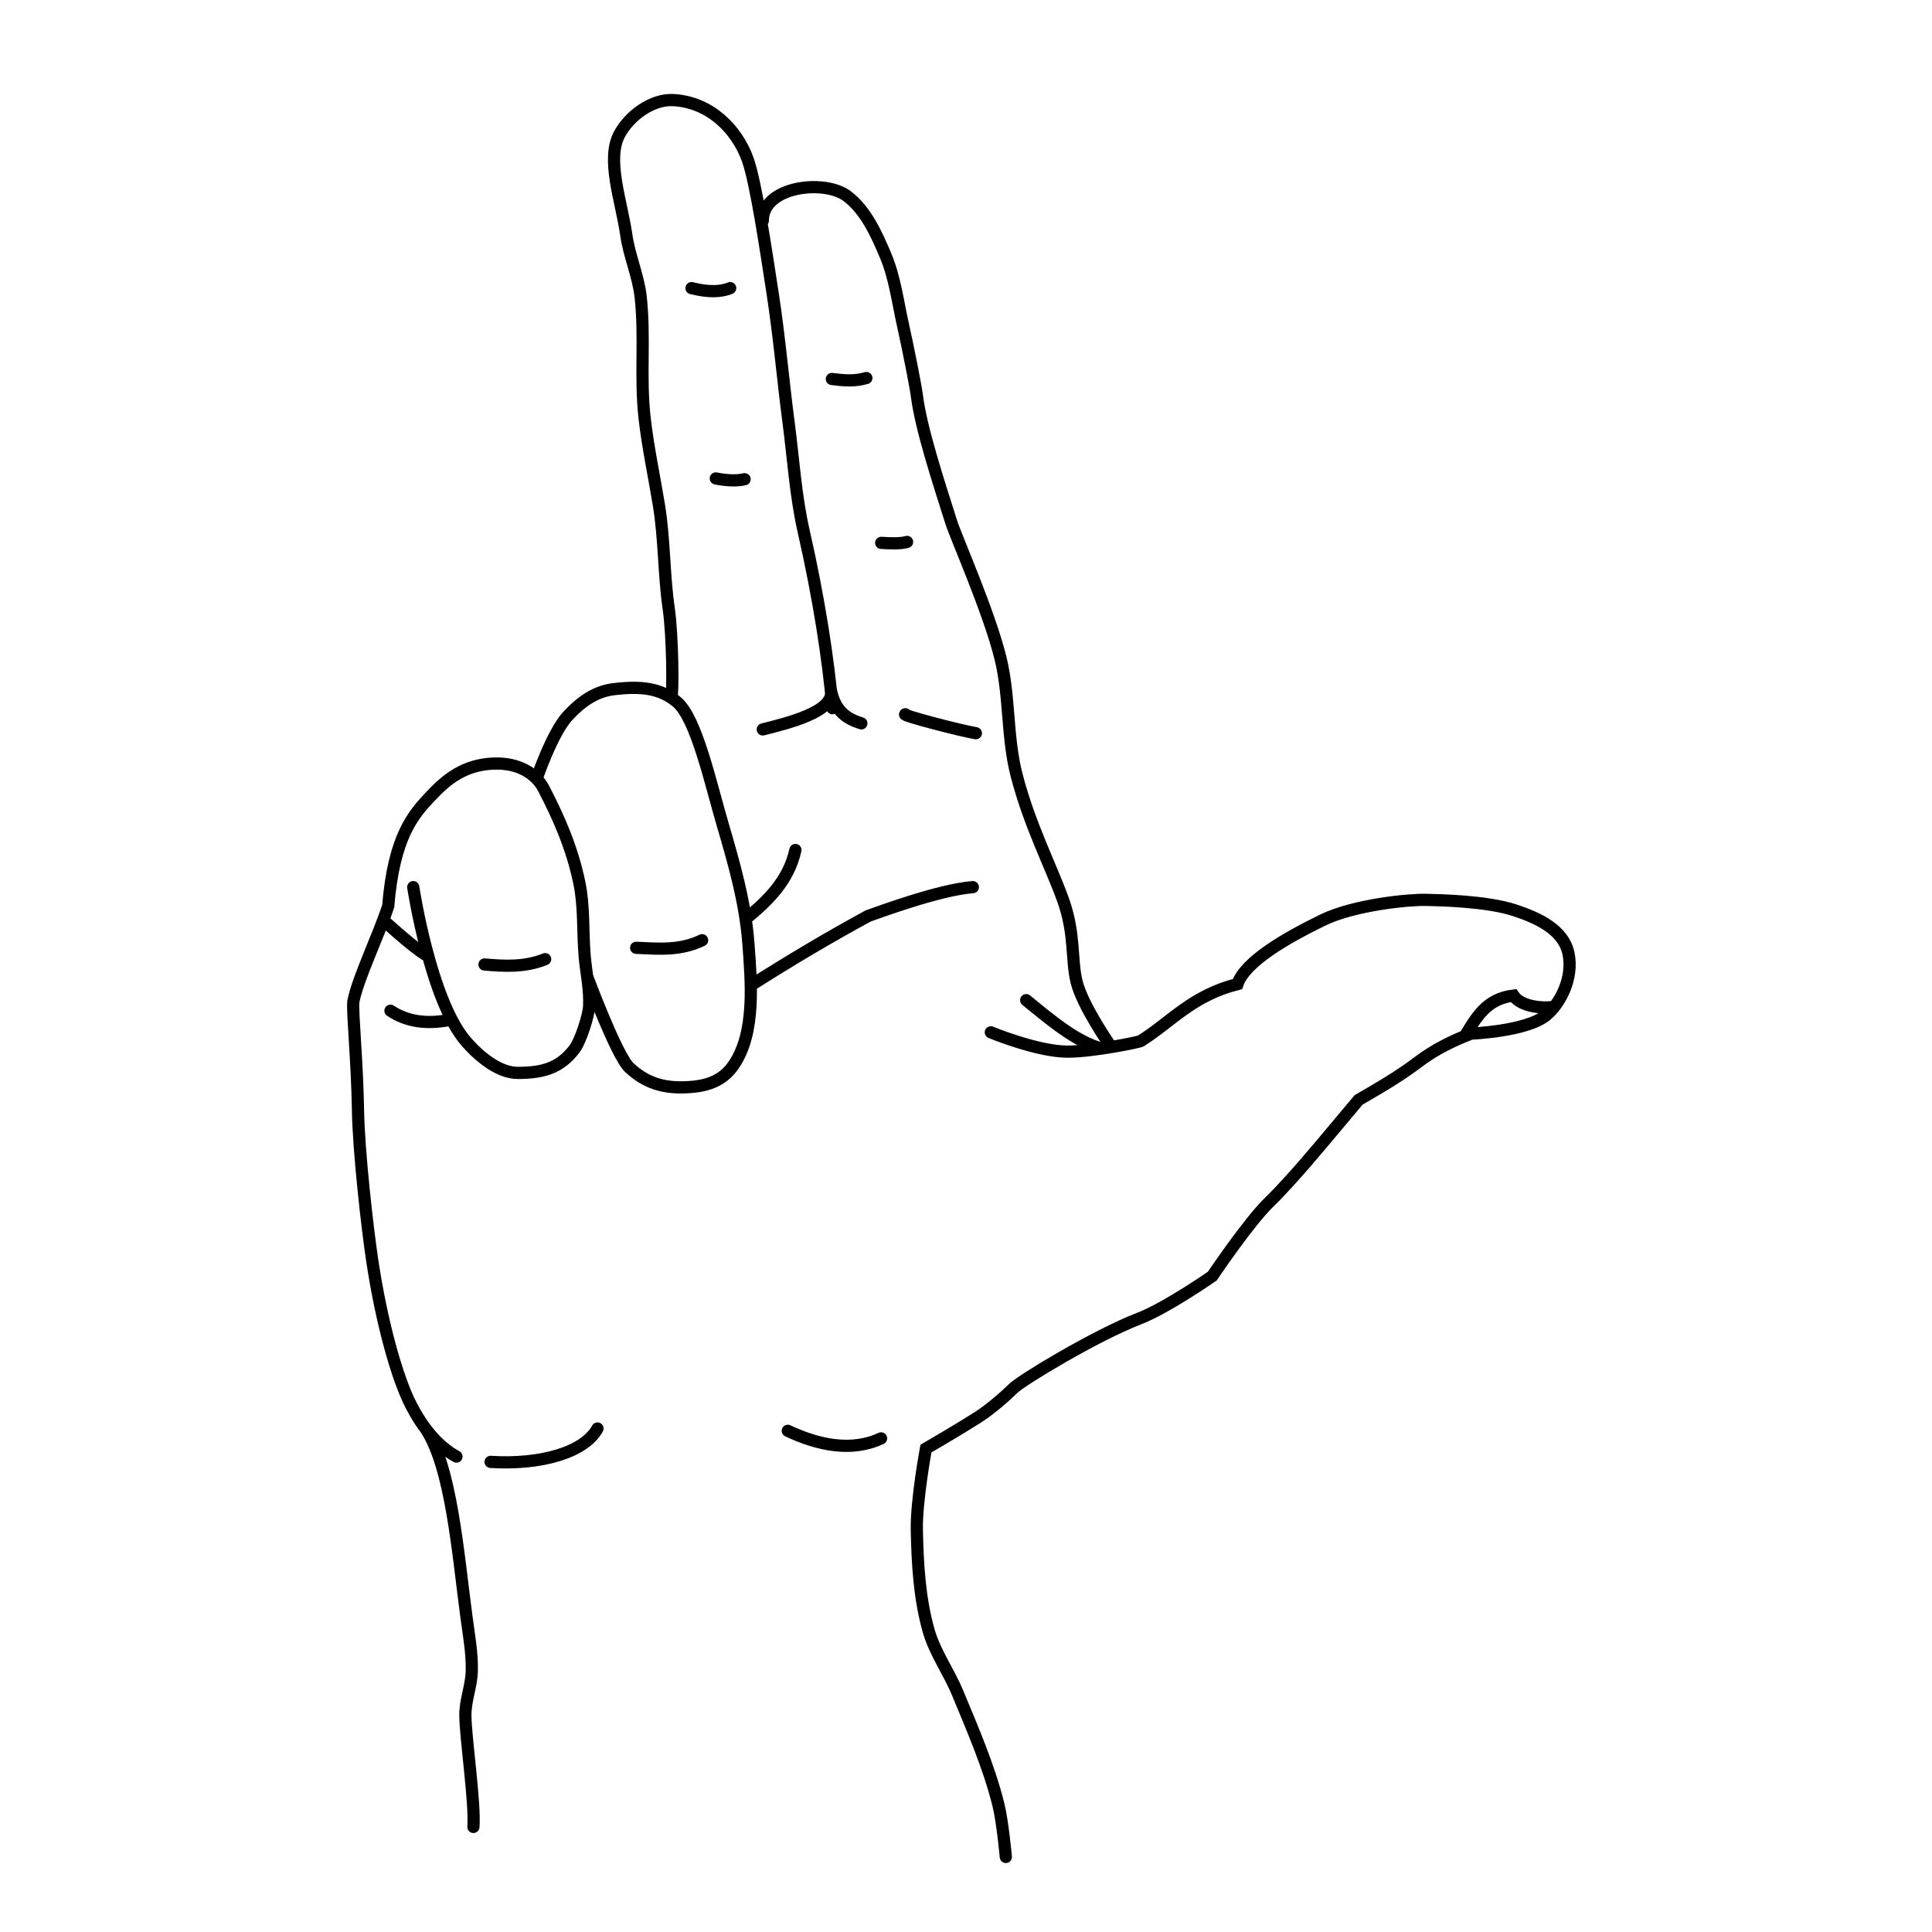 <?xml version="1.0" encoding="UTF-8" standalone="yes"?>
<!DOCTYPE svg PUBLIC "-//W3C//DTD SVG 1.0//EN" "http://www.w3.org/TR/2001/REC-SVG-20010904/DTD/svg10.dtd">
<svg height="285" style="background-color:white" width="285" xmlns="http://www.w3.org/2000/svg" xmlns:svg="http://www.w3.org/2000/svg" xmlns:xlink="http://www.w3.org/1999/xlink">
	<path d="m 216.094,152.84 c 1.647,-2.674 3.127,-5.5 7.164,-5.978 1.184,1.761 4.667,1.921 6.043,1.642 m -85.794,-17.637 c -4.998,0.386 -13.934,3.734 -15.436,4.25 -5.967,3.247 -11.422,6.5 -17.32,10.238 m 6.582,-19.97 c -0.981,4.492 -4.004,7.453 -7.341,10.178 m 2.531,-27.963 c 3.34,-0.858 10.663,-2.542 10.04,-5.749 m -0.009,-0.087 c 0.647,3.271 2.495,4.315 4.51,4.941 m 16.889,1.454 c -2.221,-0.366 -11.183,-2.699 -10.402,-2.796 M 105.589,70.579 c 1.714,0.335 3.133,0.374 4.25,0.112 m -7.83,-28.187 c 2.537,0.635 4.36,0.557 5.704,0 m 15.1,61.966 c -0.611,-7.135 -2.015,-16.253 -4.25,-26.062 -1.204,-5.285 -1.532,-10.732 -2.237,-16.107 -0.831,-6.332 -1.372,-12.704 -2.349,-19.015 -1.027,-6.634 -2.474,-16.435 -3.691,-19.798 -1.589,-4.391 -5.518,-8.432 -10.962,-8.724 -3.13,-0.168 -6.451,2.277 -7.942,5.033 -2.006,3.709 0.3,9.888 1.007,14.876 0.44,3.107 1.788,6.052 2.125,9.172 0.653,6.043 -0.101,11.631 0.559,17.673 0.462,4.225 1.438,8.78 2.125,12.975 0.829,5.063 0.716,10.246 1.454,15.324 0.568,3.911 0.662,12.663 0.366,13.106 m -19.86,11.957 c 0,0 2.295,-6.79 4.618,-9.292 1.861,-2.005 3.997,-3.579 6.711,-3.915 4.033,-0.499 6.966,-0.174 9.396,1.901 2.842,2.427 4.91,11.861 6.711,18.008 1.684,5.748 3.359,11.588 3.803,17.561 0.427,5.738 1.083,13.12 -2.125,17.896 -1.711,2.547 -4.204,3.255 -7.27,3.356 -3.259,0.107 -5.779,-0.686 -8.165,-2.908 -1.881,-1.751 -6.224,-13.435 -6.224,-13.435 m 7.23,-4.237 c 3.244,0.14 6.487,0.468 9.731,-1.119 m -32.102,3.579 c 2.983,0.261 5.965,0.421 8.948,-0.783 m -22.818,7.606 c 2.417,1.611 5.41,2.07 9.021,1.295 m -10.093,-14.659 c 2.992,2.682 5.429,4.717 6.638,5.318 m -0.315,69.793 c 3.711,5.696 4.706,18.206 5.934,27.511 0.356,2.698 0.871,5.404 0.811,8.125 -0.049,2.21 -0.97,4.354 -0.949,6.565 0.034,3.486 1.458,12.873 1.186,16.451 m 46.377,-58.432 c 4.355,2.056 9.338,3.19 13.758,1.119 M 60.96,130.867 c 0,0 2.534,16.766 7.83,22.818 1.867,2.133 4.771,4.592 7.606,4.586 3.635,-0.008 6.204,-0.674 8.389,-3.579 0.844,-1.122 2.057,-4.861 2.125,-6.264 0.122,-2.505 -0.468,-4.994 -0.671,-7.494 -0.291,-3.577 -0.048,-7.225 -0.783,-10.738 -1.077,-5.148 -3.018,-9.566 -5.257,-13.87 -1.192,-2.292 -3.791,-3.798 -7.27,-3.691 -4.426,0.135 -7.049,2.319 -9.396,4.81 -2.544,2.7 -5.421,5.886 -6.264,16.219 -1.527,4.625 -4.517,10.748 -5.145,14.093 -0.157,1.764 0.558,8.534 0.688,16.097 0.104,6.068 1.389,17.397 2.108,22.156 1.355,8.961 3.601,17.147 5.704,21.252 1.542,3.009 3.746,5.982 6.711,7.606 m 5.033,0.783 c 7.419,0.468 13.859,-1.408 15.771,-4.922 M 129.991,80.081 c 1.397,0.077 2.789,0.15 3.817,-0.141 M 122.711,55.907 c 1.635,0.2 3.271,0.395 5.089,-0.141 m 36.123,98.691 c 0,0 -4.223,-6.019 -5.107,-9.607 -0.808,-3.279 -0.191,-7.049 -1.989,-12.079 -1.795,-5.022 -4.969,-11.078 -6.869,-18.45 -1.448,-5.618 -0.982,-11.61 -2.373,-17.242 -1.708,-6.914 -6.545,-17.777 -7.276,-20.089 -1.943,-6.147 -4.449,-13.764 -5.062,-18.666 -0.158,-1.265 -1.283,-6.978 -2.056,-10.44 -0.758,-3.395 -1.191,-6.914 -2.531,-10.124 -1.33,-3.188 -2.959,-6.798 -5.732,-8.858 -3.345,-2.485 -12.403,-1.452 -12.403,3.65 m 49.978,122.126 c -3.707,-0.981 -7.415,-4.11 -11.122,-7.139 m -3.005,126.388 c 0,0 -0.471,-5.22 -1.107,-7.751 -1.422,-5.662 -3.775,-11.058 -6.011,-16.451 -1.292,-3.116 -3.351,-5.929 -4.271,-9.175 -1.36,-4.801 -1.636,-9.88 -1.74,-14.869 -0.088,-4.229 1.341,-11.984 1.341,-11.984 0,0 5.156,-3.008 7.676,-4.626 1.892,-1.215 4.058,-3.13 5.22,-4.271 1.249,-1.227 12.118,-7.804 18.536,-10.282 4.085,-1.577 10.812,-6.271 10.812,-6.271 0,0 5.4,-8.039 8.457,-10.971 3.07,-2.944 8.588,-9.612 8.588,-9.612 l 4.541,-5.415 c 2.905,-1.699 5.768,-3.296 8.96,-5.712 2.23,-1.675 4.824,-2.987 7.65,-4.066 0,0 8.175,-0.316 11.073,-2.718 2.058,-1.706 4.017,-5.459 3.285,-9.056 -0.728,-3.581 -4.558,-5.297 -7.919,-6.409 -4.174,-1.38 -11.191,-1.502 -13.241,-1.545 -2.285,-0.048 -10.417,0.689 -15.166,3.015 -5.328,2.609 -11.362,6.056 -12.516,9.408 -6.683,1.705 -9.673,5.487 -14.236,8.384 0.039,0.118 -7.199,1.627 -10.964,1.582 -4.426,-0.053 -11.181,-2.847 -11.181,-2.847" style="fill:none;stroke:#000000;stroke-width:1.8;stroke-linecap:round;stroke-miterlimit:4;stroke-opacity:1;stroke-dasharray:none;display:inline" />
	<!-- 
	Generated using the Perl SVG Module V2.50
	by Ronan Oger
	Info: http://www.roitsystems.com/
 -->
</svg>
